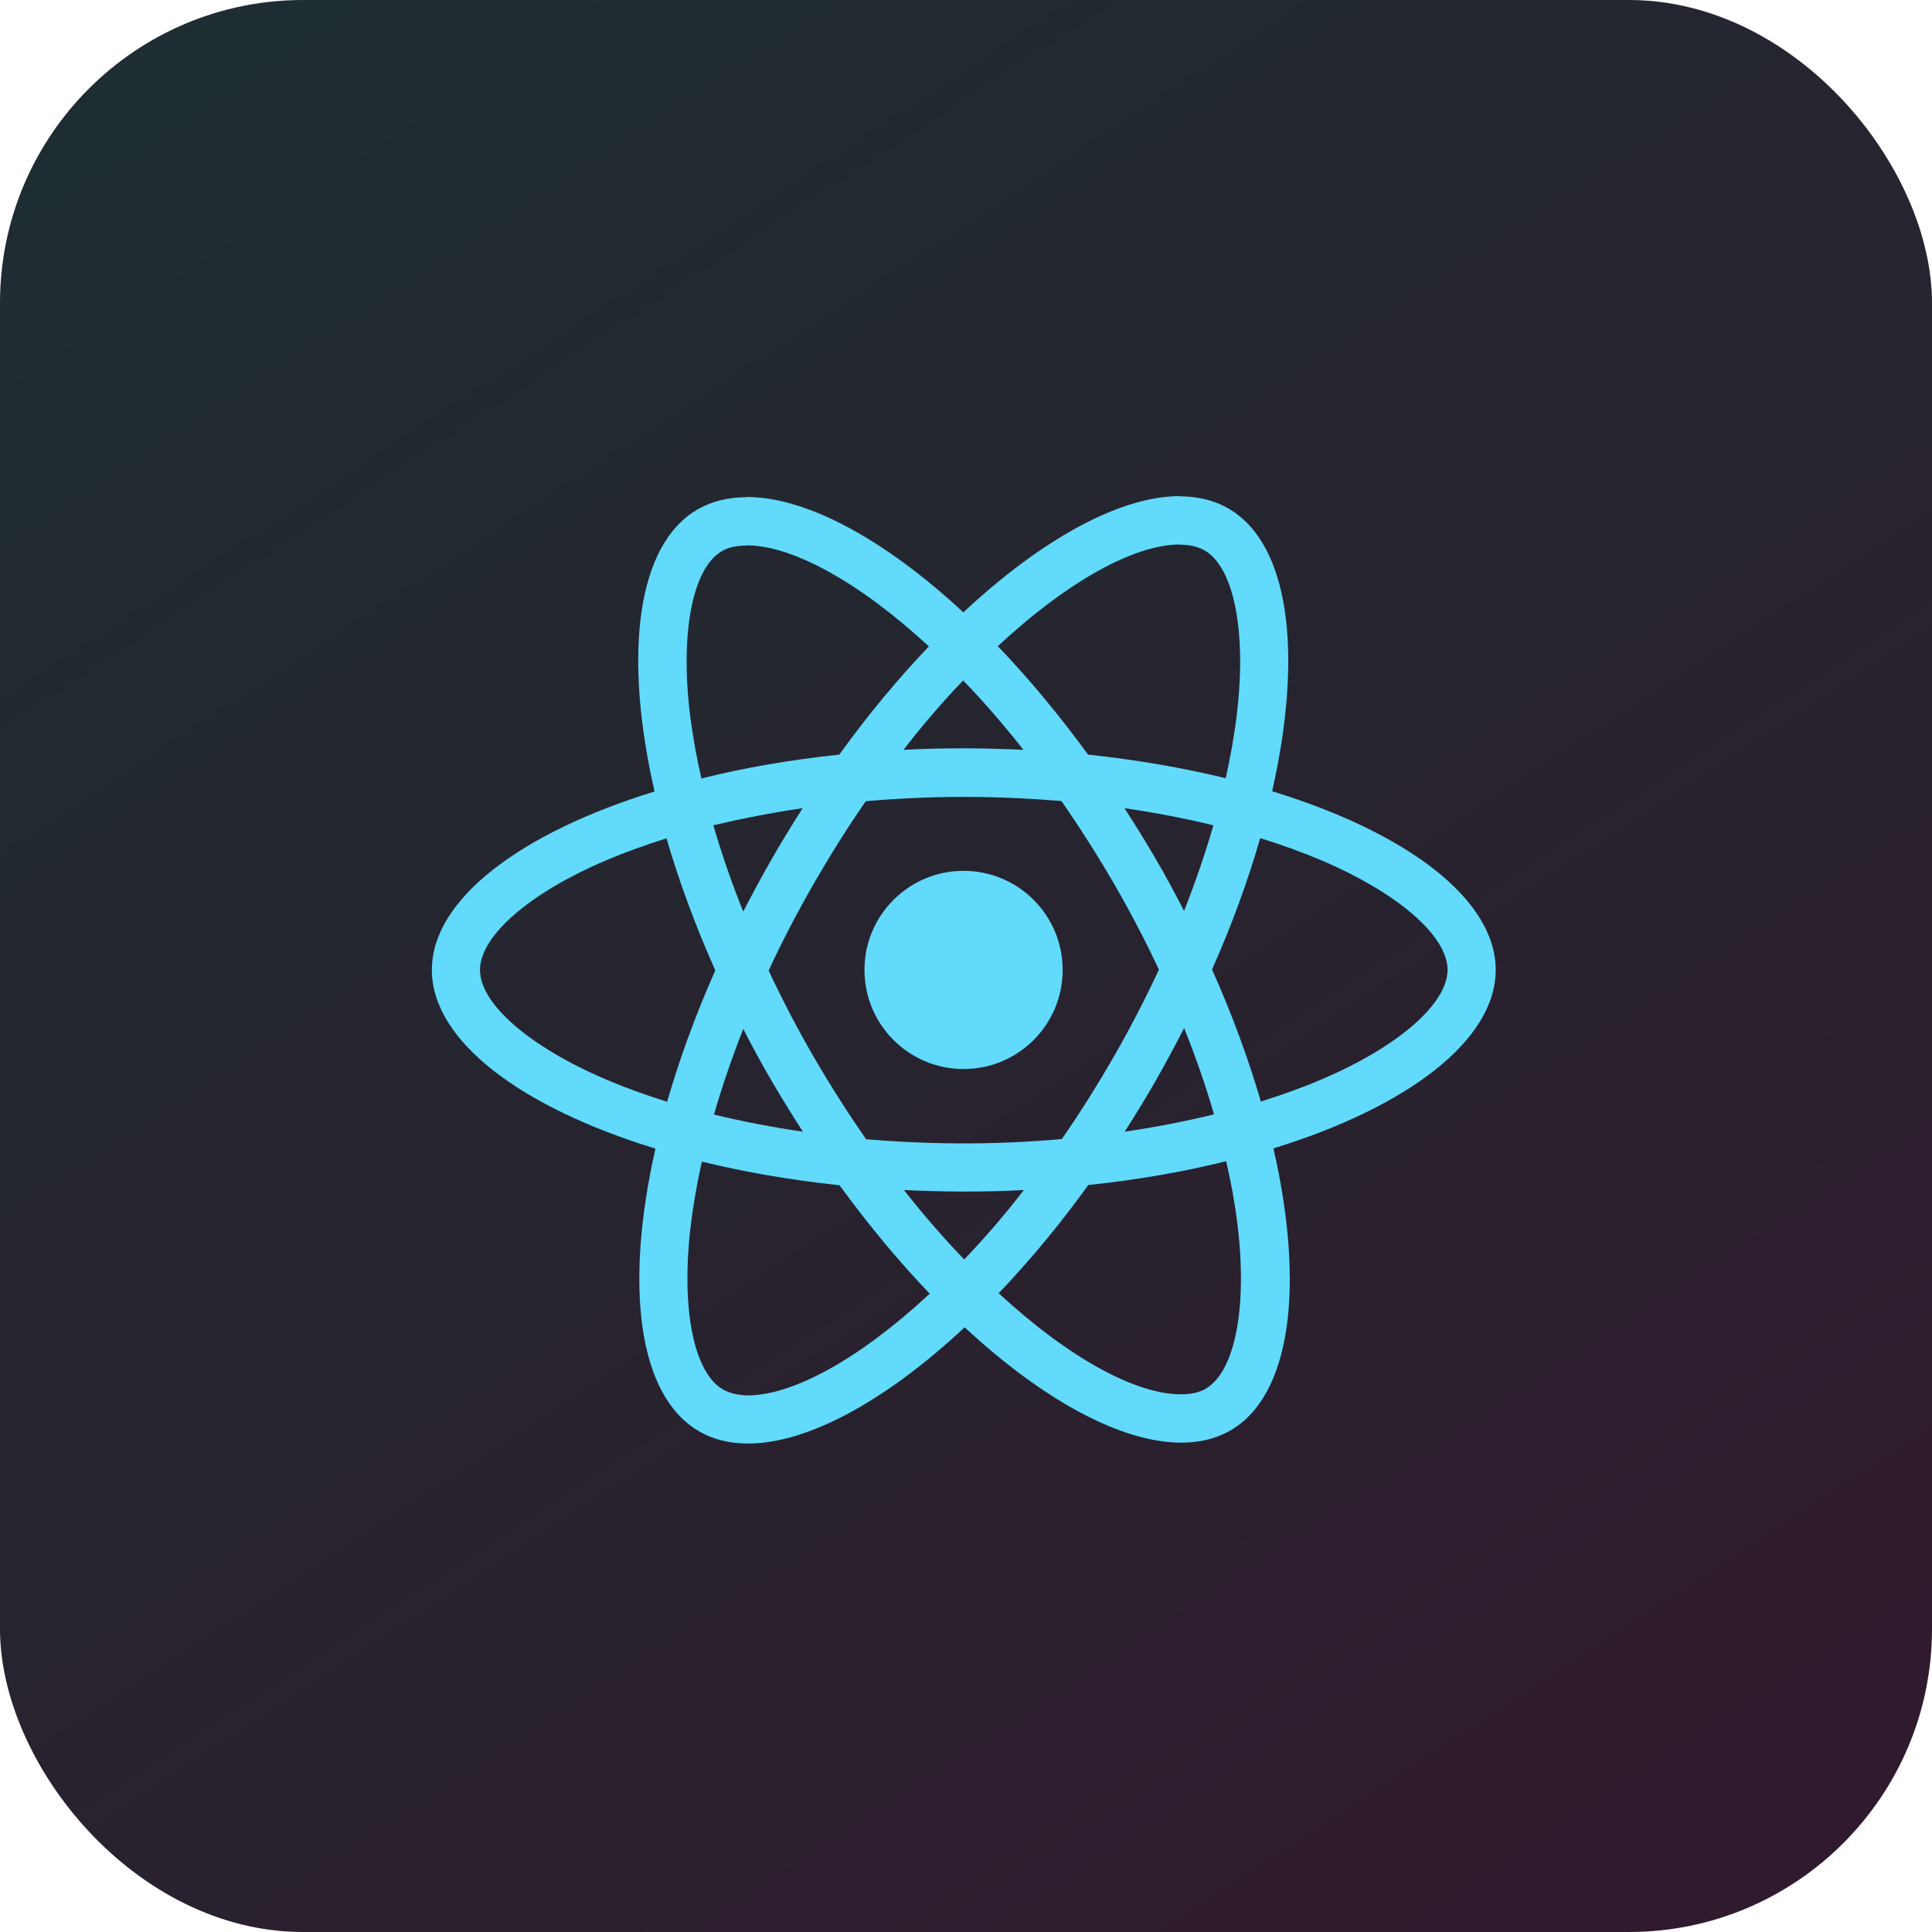 <svg width="255" height="255" viewBox="0 0 255 255" fill="none" xmlns="http://www.w3.org/2000/svg">
<rect width="255" height="255" rx="40" fill="url(#paint0_linear_5362_3897)"/>
<g clip-path="url(#clip0_5362_3897)">
<path d="M197.416 128.019C197.416 118.717 185.767 109.902 167.908 104.435C172.029 86.232 170.197 71.749 162.126 67.113C160.266 66.025 158.09 65.51 155.715 65.51V71.893C157.031 71.893 158.09 72.15 158.978 72.637C162.87 74.869 164.559 83.37 163.242 94.303C162.927 96.993 162.412 99.827 161.783 102.718C156.173 101.344 150.048 100.285 143.608 99.598C139.744 94.303 135.737 89.495 131.702 85.287C141.032 76.615 149.79 71.864 155.743 71.864V65.481C147.873 65.481 137.569 71.091 127.151 80.823C116.733 71.148 106.429 65.596 98.558 65.596V71.978C104.483 71.978 113.269 76.701 122.6 85.316C118.593 89.523 114.586 94.303 110.779 99.598C104.311 100.285 98.186 101.344 92.576 102.746C91.918 99.884 91.431 97.108 91.088 94.446C89.743 83.513 91.403 75.012 95.267 72.751C96.125 72.236 97.242 72.007 98.558 72.007V65.625C96.154 65.625 93.979 66.14 92.09 67.227C84.047 71.864 82.244 86.318 86.394 104.464C68.592 109.959 57 118.746 57 128.019C57 137.321 68.649 146.136 86.509 151.603C82.387 169.806 84.219 184.288 92.29 188.925C94.15 190.013 96.326 190.528 98.73 190.528C106.601 190.528 116.904 184.918 127.323 175.187C137.741 184.861 148.044 190.413 155.915 190.413C158.319 190.413 160.495 189.898 162.384 188.811C170.426 184.174 172.229 169.72 168.079 151.574C185.824 146.108 197.416 137.292 197.416 128.019ZM160.151 108.929C159.092 112.621 157.776 116.427 156.287 120.234C155.114 117.944 153.883 115.655 152.538 113.365C151.221 111.075 149.819 108.843 148.416 106.667C152.481 107.269 156.402 108.013 160.151 108.929ZM147.043 139.41C144.81 143.274 142.52 146.938 140.145 150.344C135.88 150.716 131.558 150.916 127.208 150.916C122.886 150.916 118.564 150.716 114.328 150.372C111.953 146.966 109.635 143.331 107.402 139.496C105.227 135.747 103.252 131.94 101.449 128.105C103.223 124.27 105.227 120.434 107.373 116.685C109.606 112.821 111.896 109.158 114.271 105.752C118.536 105.38 122.858 105.179 127.208 105.179C131.53 105.179 135.852 105.38 140.088 105.723C142.463 109.129 144.782 112.764 147.014 116.599C149.189 120.348 151.164 124.155 152.967 127.99C151.164 131.826 149.189 135.661 147.043 139.41ZM156.287 135.689C157.833 139.525 159.149 143.36 160.237 147.081C156.488 147.997 152.538 148.769 148.445 149.37C149.847 147.167 151.25 144.906 152.567 142.587C153.883 140.297 155.114 137.979 156.287 135.689ZM127.265 166.228C124.604 163.481 121.942 160.418 119.309 157.07C121.884 157.184 124.518 157.27 127.179 157.27C129.87 157.27 132.532 157.213 135.136 157.07C132.56 160.418 129.898 163.481 127.265 166.228ZM105.971 149.37C101.907 148.769 97.986 148.025 94.236 147.109C95.295 143.417 96.612 139.611 98.1 135.804C99.274 138.094 100.504 140.383 101.85 142.673C103.195 144.963 104.569 147.195 105.971 149.37ZM127.122 89.809C129.784 92.557 132.446 95.62 135.079 98.968C132.503 98.854 129.87 98.768 127.208 98.768C124.518 98.768 121.856 98.825 119.251 98.968C121.827 95.62 124.489 92.557 127.122 89.809ZM105.942 106.667C104.54 108.871 103.138 111.132 101.821 113.451C100.504 115.74 99.274 118.03 98.1 120.32C96.555 116.485 95.238 112.649 94.15 108.929C97.9 108.041 101.85 107.269 105.942 106.667ZM80.04 142.501C69.908 138.18 63.354 132.512 63.354 128.019C63.354 123.525 69.908 117.83 80.04 113.537C82.502 112.478 85.192 111.533 87.968 110.646C89.6 116.256 91.746 122.094 94.408 128.076C91.775 134.029 89.657 139.84 88.054 145.421C85.221 144.533 82.53 143.56 80.04 142.501ZM95.438 183.401C91.546 181.169 89.857 172.668 91.174 161.735C91.489 159.044 92.004 156.211 92.633 153.32C98.243 154.694 104.368 155.753 110.808 156.44C114.672 161.735 118.679 166.543 122.714 170.751C113.384 179.423 104.626 184.174 98.673 184.174C97.385 184.145 96.297 183.888 95.438 183.401ZM163.328 161.592C164.673 172.525 163.013 181.026 159.149 183.287C158.291 183.802 157.175 184.031 155.858 184.031C149.933 184.031 141.147 179.308 131.816 170.693C135.823 166.486 139.83 161.706 143.637 156.411C150.105 155.724 156.23 154.665 161.84 153.263C162.498 156.154 163.013 158.93 163.328 161.592ZM174.347 142.501C171.886 143.56 169.195 144.505 166.419 145.392C164.788 139.782 162.641 133.944 159.979 127.962C162.613 122.008 164.731 116.198 166.333 110.617C169.167 111.504 171.857 112.478 174.376 113.537C184.508 117.858 191.062 123.525 191.062 128.019C191.034 132.512 184.479 138.208 174.347 142.501Z" fill="#61DAFB"/>
<path d="M127.18 141.099C134.403 141.099 140.259 135.243 140.259 128.019C140.259 120.796 134.403 114.939 127.18 114.939C119.956 114.939 114.1 120.796 114.1 128.019C114.1 135.243 119.956 141.099 127.18 141.099Z" fill="#61DAFB"/>
</g>
<defs>
<linearGradient id="paint0_linear_5362_3897" x1="33" y1="5.80514e-06" x2="199.5" y2="255" gradientUnits="userSpaceOnUse">
<stop stop-color="#1E2D31"/>
<stop offset="1" stop-color="#2F1B2D"/>
</linearGradient>
<clipPath id="clip0_5362_3897">
<rect width="140.416" height="160" fill="white" transform="translate(57 48)"/>
</clipPath>
</defs>
</svg>

